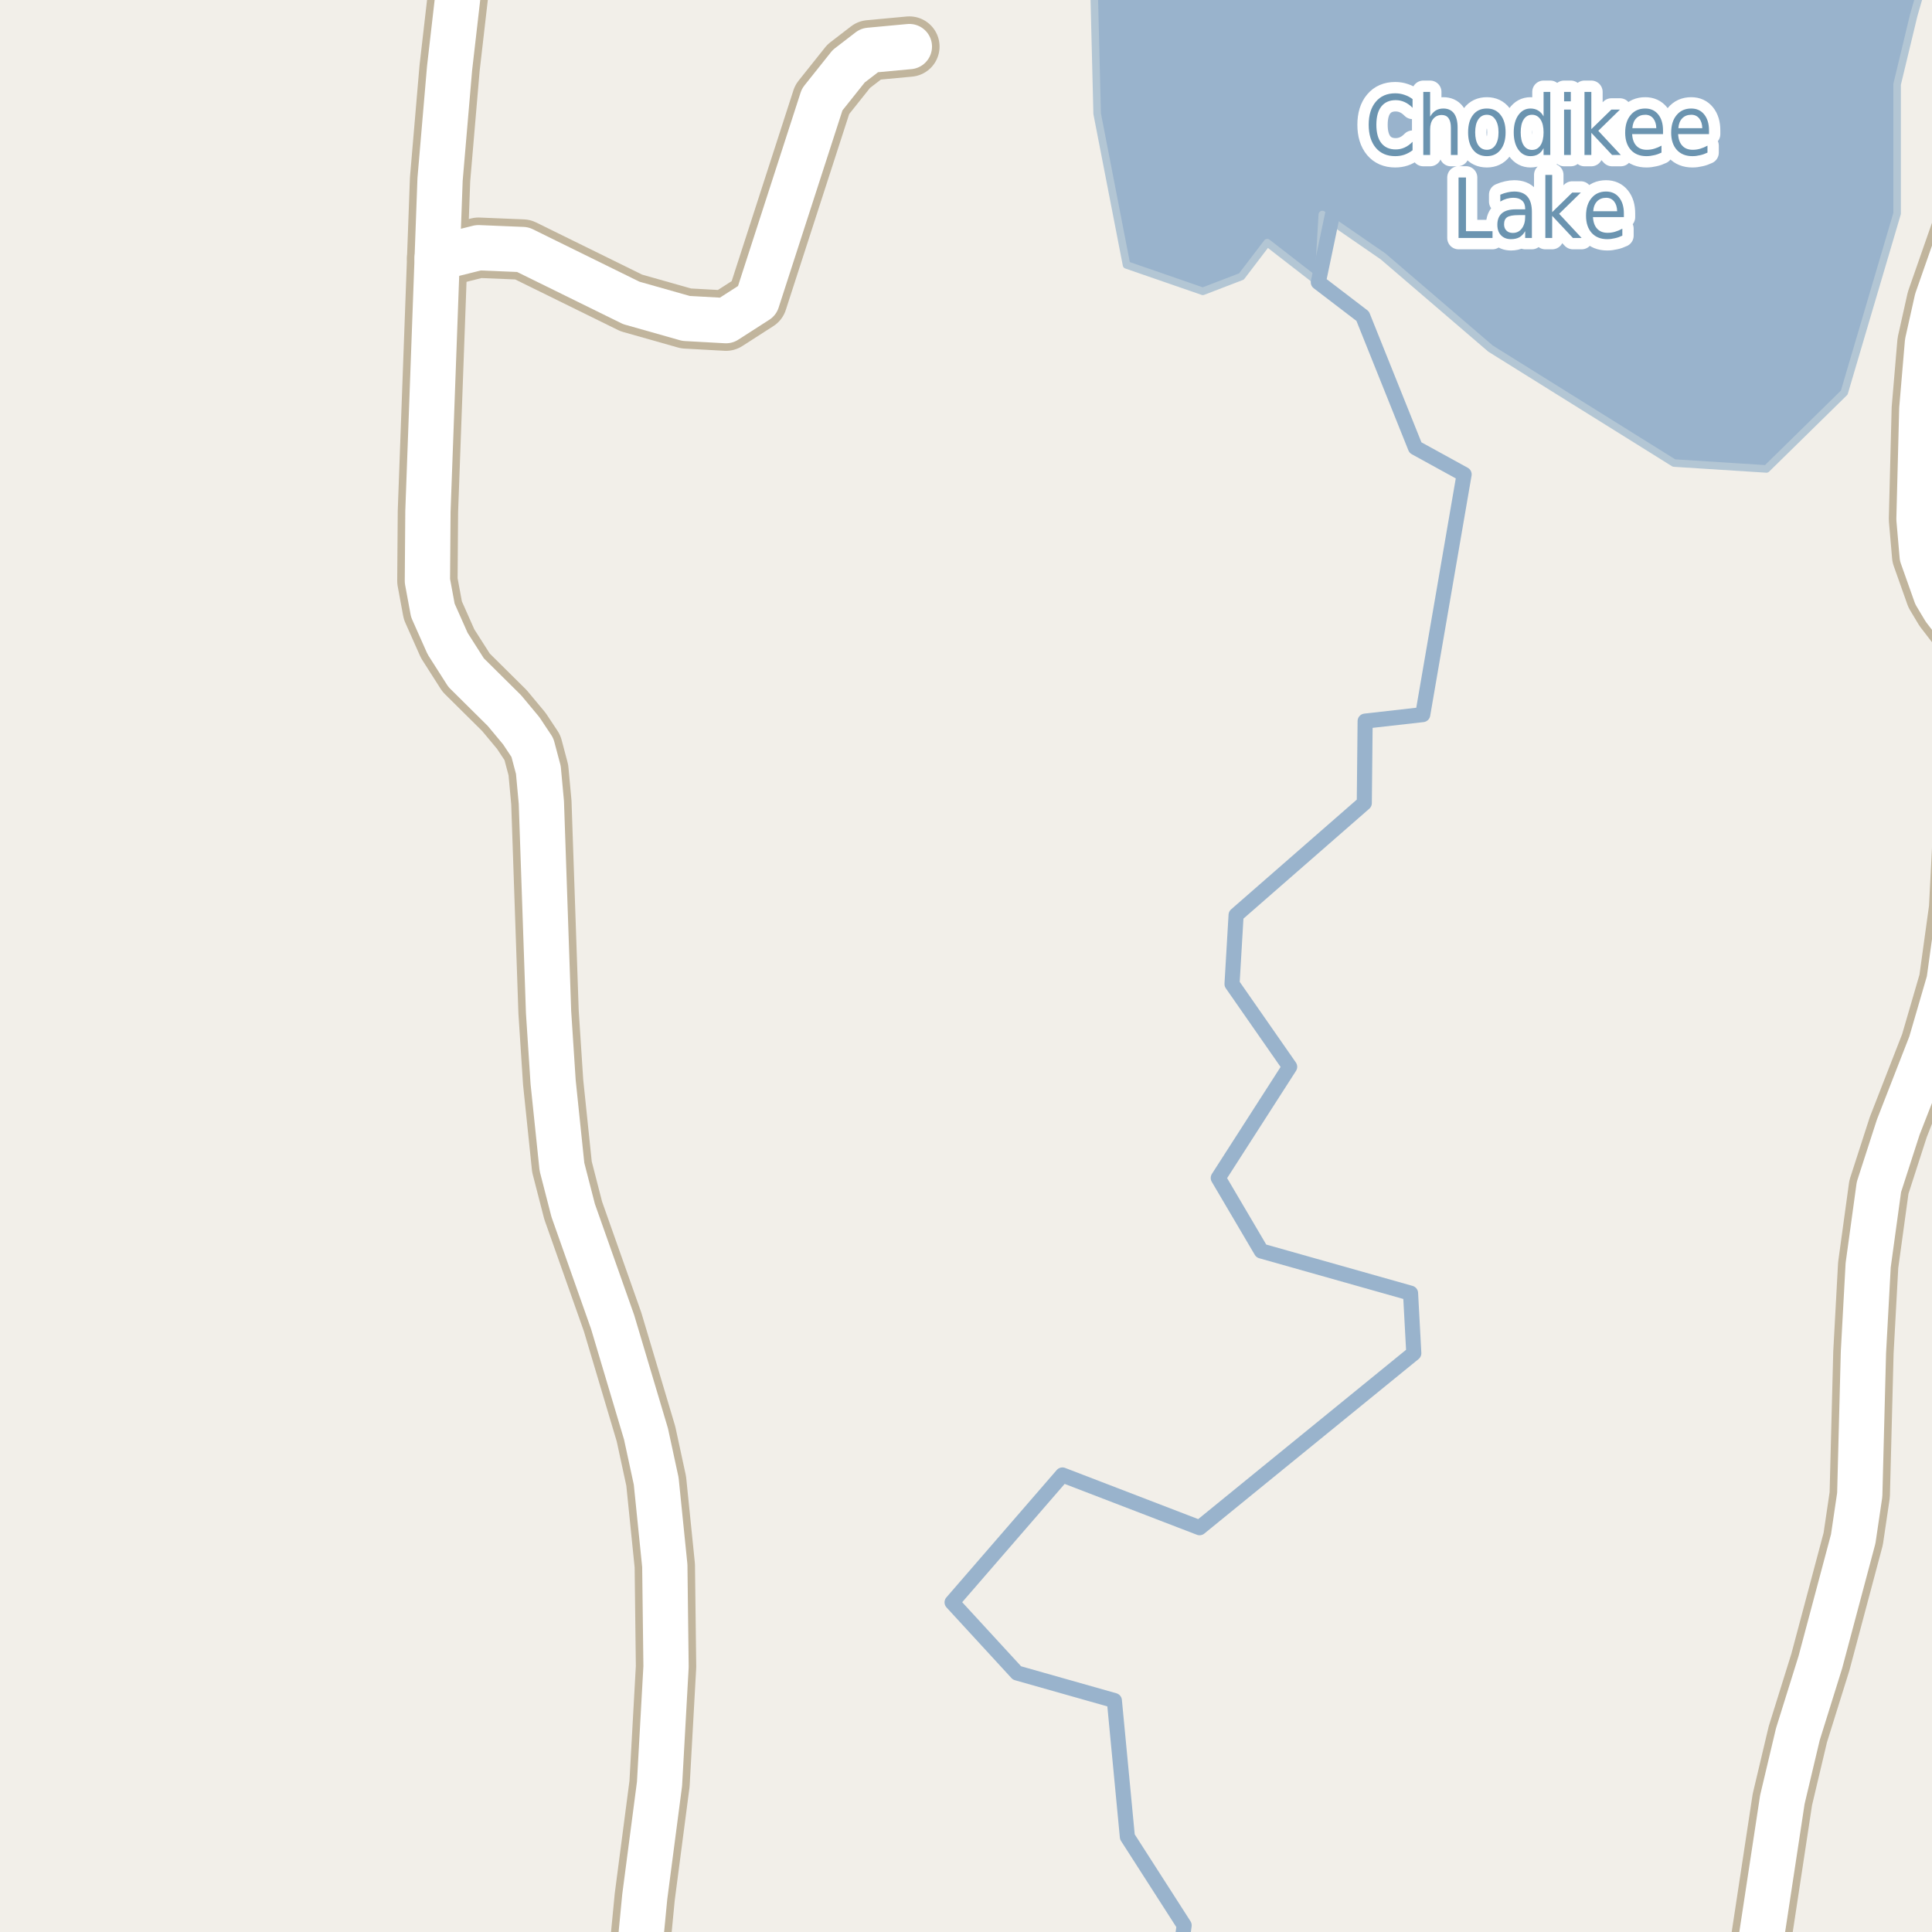 <?xml version="1.0" encoding="UTF-8"?>
<svg xmlns="http://www.w3.org/2000/svg" xmlns:xlink="http://www.w3.org/1999/xlink" width="256pt" height="256pt" viewBox="0 0 256 256" version="1.1">
<g id="surface2">
<rect x="0" y="0" width="256" height="256" style="fill:rgb(94.902%,93.725%,91.373%);fill-opacity:1;stroke:none;"/>
<path style=" stroke:none;fill-rule:evenodd;fill:rgb(81.961%,81.569%,80.392%);fill-opacity:1;" d="M 103.5 24.02 L 106.621 24.988 L 109.809 14.723 L 106.688 13.754 Z M 103.5 24.02 "/>
<path style="fill:none;stroke-width:1;stroke-linecap:round;stroke-linejoin:round;stroke:rgb(81.961%,81.961%,81.961%);stroke-opacity:1;stroke-miterlimit:10;" d="M 103.5 24.02 L 106.621 24.988 L 109.809 14.723 L 106.688 13.754 L 103.5 24.02 "/>
<path style=" stroke:none;fill-rule:evenodd;fill:rgb(60%,70.196%,80%);fill-opacity:1;" d="M 145.379 15.07 L 149.27 35.105 L 159.383 38.602 L 164.496 36.637 L 167.914 32.152 L 174.684 37.402 L 175.215 28.426 L 183.273 33.98 L 197.5 46.188 L 221.812 61.355 L 234.066 62.137 L 244.371 52.023 L 251.375 28.297 L 251.375 11.18 L 253.578 2.027 L 255.312 -4 L 259 -4 L 145.074 -4 L 144.992 -0.484 Z M 145.379 15.07 "/>
<path style="fill:none;stroke-width:1;stroke-linecap:round;stroke-linejoin:round;stroke:rgb(70.196%,77.647%,83.137%);stroke-opacity:1;stroke-miterlimit:10;" d="M 145.379 15.07 L 149.27 35.105 L 159.383 38.602 L 164.496 36.637 L 167.914 32.152 L 174.684 37.402 L 175.215 28.426 L 183.273 33.98 L 197.5 46.188 L 221.812 61.355 L 234.066 62.137 L 244.371 52.023 L 251.375 28.297 L 251.375 11.18 L 253.578 2.027 L 255.312 -4 L 259 -4 L 145.074 -4 L 144.992 -0.484 L 145.379 15.07 "/>
<path style="fill:none;stroke-width:2;stroke-linecap:round;stroke-linejoin:round;stroke:rgb(60%,70.196%,80%);stroke-opacity:1;stroke-miterlimit:10;" d="M 156.52 258 L 156.906 255.117 L 149.383 243.395 L 147.66 225.332 L 134.758 221.676 L 126.156 212.32 L 140.777 195.441 L 158.949 202.43 L 187.336 179.309 L 186.906 171.352 L 167.125 165.762 L 161.426 156.086 L 170.887 141.355 L 163.25 130.387 L 163.789 121.246 L 180.777 106.41 L 180.887 95.551 L 188.52 94.688 L 194.004 62.859 L 187.551 59.312 L 180.562 41.895 L 174.684 37.402 L 183.141 -3 "/>
<path style="fill:none;stroke-width:8;stroke-linecap:round;stroke-linejoin:round;stroke:rgb(75.686%,70.98%,61.569%);stroke-opacity:1;stroke-miterlimit:10;" d="M 261.059 18.422 L 261.34 24.141 L 261.035 27.234 L 256.656 39.762 L 255.398 45.387 L 254.652 54.164 L 254.277 68.785 L 254.699 73.66 L 256.516 78.785 L 257.656 80.691 L 262.086 86.438 "/>
<path style="fill:none;stroke-width:8;stroke-linecap:round;stroke-linejoin:round;stroke:rgb(75.686%,70.98%,61.569%);stroke-opacity:1;stroke-miterlimit:10;" d="M 57.93 34.191 L 63.395 32.824 L 69.273 33.066 L 83.656 40.141 L 90.91 42.195 L 96.199 42.488 L 100.316 39.844 L 108.941 13.188 L 112.461 8.773 L 115.203 6.664 L 120.496 6.172 "/>
<path style="fill:none;stroke-width:8;stroke-linecap:round;stroke-linejoin:round;stroke:rgb(75.686%,70.98%,61.569%);stroke-opacity:1;stroke-miterlimit:10;" d="M 231.855 264 L 233.402 256.668 L 236.172 238.457 L 238.223 229.805 L 241.207 220.246 L 245.562 203.906 L 246.426 198.062 L 246.914 179.195 L 247.543 167.637 L 248.965 157.293 L 251.527 149.359 L 255.84 138.301 L 258.262 129.988 L 259.59 120.398 L 260.406 104.527 L 262.086 86.438 L 263.809 78.035 L 264 77.359 "/>
<path style="fill:none;stroke-width:8;stroke-linecap:round;stroke-linejoin:round;stroke:rgb(75.686%,70.98%,61.569%);stroke-opacity:1;stroke-miterlimit:10;" d="M 84.211 264 L 85.434 251.328 L 87.391 236.363 L 88.254 220.836 L 88.09 207.469 L 86.949 196.25 L 85.598 190.004 L 81.172 175.164 L 75.949 160.387 L 74.461 154.609 L 73.293 143.391 L 72.688 134.113 L 71.734 106.34 L 71.336 102.027 L 70.547 99.059 L 69.078 96.844 L 66.84 94.156 L 61.762 89.125 L 59.312 85.281 L 57.355 80.879 L 56.633 76.973 L 56.703 67.754 L 57.93 34.191 L 58.312 23.766 L 59.57 9.051 L 61.648 -9 "/>
<path style="fill:none;stroke-width:6;stroke-linecap:round;stroke-linejoin:round;stroke:rgb(100%,100%,100%);stroke-opacity:1;stroke-miterlimit:10;" d="M 261.059 18.422 L 261.34 24.141 L 261.035 27.234 L 256.656 39.762 L 255.398 45.387 L 254.652 54.164 L 254.277 68.785 L 254.699 73.66 L 256.516 78.785 L 257.656 80.691 L 262.086 86.438 "/>
<path style="fill:none;stroke-width:6;stroke-linecap:round;stroke-linejoin:round;stroke:rgb(100%,100%,100%);stroke-opacity:1;stroke-miterlimit:10;" d="M 57.93 34.191 L 63.395 32.824 L 69.273 33.066 L 83.656 40.141 L 90.91 42.195 L 96.199 42.488 L 100.316 39.844 L 108.941 13.188 L 112.461 8.773 L 115.203 6.664 L 120.496 6.172 "/>
<path style="fill:none;stroke-width:6;stroke-linecap:round;stroke-linejoin:round;stroke:rgb(100%,100%,100%);stroke-opacity:1;stroke-miterlimit:10;" d="M 231.855 264 L 233.402 256.668 L 236.172 238.457 L 238.223 229.805 L 241.207 220.246 L 245.562 203.906 L 246.426 198.062 L 246.914 179.195 L 247.543 167.637 L 248.965 157.293 L 251.527 149.359 L 255.84 138.301 L 258.262 129.988 L 259.59 120.398 L 260.406 104.527 L 262.086 86.438 L 263.809 78.035 L 264 77.359 "/>
<path style="fill:none;stroke-width:6;stroke-linecap:round;stroke-linejoin:round;stroke:rgb(100%,100%,100%);stroke-opacity:1;stroke-miterlimit:10;" d="M 84.211 264 L 85.434 251.328 L 87.391 236.363 L 88.254 220.836 L 88.09 207.469 L 86.949 196.25 L 85.598 190.004 L 81.172 175.164 L 75.949 160.387 L 74.461 154.609 L 73.293 143.391 L 72.688 134.113 L 71.734 106.34 L 71.336 102.027 L 70.547 99.059 L 69.078 96.844 L 66.84 94.156 L 61.762 89.125 L 59.312 85.281 L 57.355 80.879 L 56.633 76.973 L 56.703 67.754 L 57.93 34.191 L 58.312 23.766 L 59.57 9.051 L 61.648 -9 "/>
<path style="fill:none;stroke-width:3;stroke-linecap:round;stroke-linejoin:round;stroke:rgb(100%,100%,100%);stroke-opacity:1;stroke-miterlimit:10;" d="M 187.172 13.129 L 187.172 14.285 C 186.836 13.941 186.484 13.688 186.109 13.52 C 185.742 13.355 185.352 13.27 184.938 13.27 C 184.113 13.27 183.477 13.551 183.031 14.113 C 182.594 14.668 182.375 15.473 182.375 16.535 C 182.375 17.59 182.594 18.395 183.031 18.957 C 183.477 19.52 184.113 19.801 184.938 19.801 C 185.352 19.801 185.742 19.719 186.109 19.551 C 186.484 19.387 186.836 19.129 187.172 18.785 L 187.172 19.91 C 186.828 20.172 186.461 20.371 186.078 20.504 C 185.703 20.629 185.301 20.691 184.875 20.691 C 183.781 20.691 182.922 20.324 182.297 19.582 C 181.672 18.832 181.359 17.816 181.359 16.535 C 181.359 15.246 181.672 14.23 182.297 13.488 C 182.922 12.738 183.781 12.363 184.875 12.363 C 185.312 12.363 185.719 12.434 186.094 12.566 C 186.477 12.691 186.836 12.879 187.172 13.129 Z M 193.141 16.91 L 193.141 20.535 L 192.25 20.535 L 192.25 16.941 C 192.25 16.371 192.145 15.941 191.938 15.66 C 191.738 15.379 191.441 15.238 191.047 15.238 C 190.566 15.238 190.188 15.41 189.906 15.754 C 189.633 16.09 189.5 16.547 189.5 17.129 L 189.5 20.535 L 188.594 20.535 L 188.594 12.176 L 189.5 12.176 L 189.5 15.457 C 189.707 15.094 189.953 14.824 190.234 14.645 C 190.523 14.469 190.863 14.379 191.25 14.379 C 191.863 14.379 192.332 14.594 192.656 15.02 C 192.977 15.449 193.141 16.078 193.141 16.91 Z M 197.016 15.207 C 196.535 15.207 196.156 15.418 195.875 15.832 C 195.602 16.25 195.469 16.816 195.469 17.535 C 195.469 18.254 195.602 18.824 195.875 19.238 C 196.156 19.645 196.535 19.848 197.016 19.848 C 197.492 19.848 197.867 19.645 198.141 19.238 C 198.422 18.824 198.562 18.254 198.562 17.535 C 198.562 16.816 198.422 16.25 198.141 15.832 C 197.867 15.418 197.492 15.207 197.016 15.207 Z M 197.016 14.379 C 197.785 14.379 198.391 14.66 198.828 15.223 C 199.273 15.777 199.5 16.547 199.5 17.535 C 199.5 18.516 199.273 19.285 198.828 19.848 C 198.391 20.41 197.785 20.691 197.016 20.691 C 196.234 20.691 195.625 20.41 195.188 19.848 C 194.75 19.285 194.531 18.516 194.531 17.535 C 194.531 16.547 194.75 15.777 195.188 15.223 C 195.625 14.66 196.234 14.379 197.016 14.379 Z M 204.531 15.426 L 204.531 12.176 L 205.422 12.176 L 205.422 20.535 L 204.531 20.535 L 204.531 19.629 C 204.344 19.996 204.102 20.266 203.812 20.441 C 203.531 20.605 203.191 20.691 202.797 20.691 C 202.141 20.691 201.602 20.406 201.188 19.832 C 200.781 19.25 200.578 18.484 200.578 17.535 C 200.578 16.59 200.781 15.828 201.188 15.254 C 201.602 14.672 202.141 14.379 202.797 14.379 C 203.191 14.379 203.531 14.469 203.812 14.645 C 204.102 14.812 204.344 15.074 204.531 15.426 Z M 201.5 17.535 C 201.5 18.266 201.629 18.84 201.891 19.254 C 202.16 19.66 202.531 19.863 203 19.863 C 203.477 19.863 203.852 19.66 204.125 19.254 C 204.395 18.84 204.531 18.266 204.531 17.535 C 204.531 16.809 204.395 16.238 204.125 15.832 C 203.852 15.418 203.477 15.207 203 15.207 C 202.531 15.207 202.16 15.418 201.891 15.832 C 201.629 16.238 201.5 16.809 201.5 17.535 Z M 207.25 14.52 L 208.141 14.52 L 208.141 20.535 L 207.25 20.535 Z M 207.25 12.176 L 208.141 12.176 L 208.141 13.426 L 207.25 13.426 Z M 209.953 12.176 L 210.859 12.176 L 210.859 17.113 L 213.516 14.52 L 214.656 14.52 L 211.781 17.332 L 214.766 20.535 L 213.609 20.535 L 210.859 17.598 L 210.859 20.535 L 209.953 20.535 Z M 220.359 17.285 L 220.359 17.77 L 216.266 17.77 C 216.305 18.449 216.492 18.965 216.828 19.316 C 217.16 19.672 217.617 19.848 218.203 19.848 C 218.547 19.848 218.875 19.801 219.188 19.707 C 219.508 19.613 219.832 19.48 220.156 19.301 L 220.156 20.223 C 219.832 20.379 219.504 20.496 219.172 20.566 C 218.836 20.648 218.5 20.691 218.156 20.691 C 217.289 20.691 216.602 20.418 216.094 19.863 C 215.594 19.301 215.344 18.543 215.344 17.582 C 215.344 16.605 215.582 15.828 216.062 15.254 C 216.539 14.672 217.188 14.379 218 14.379 C 218.727 14.379 219.301 14.641 219.719 15.16 C 220.145 15.684 220.359 16.391 220.359 17.285 Z M 219.469 16.988 C 219.457 16.449 219.32 16.016 219.062 15.691 C 218.801 15.371 218.453 15.207 218.016 15.207 C 217.516 15.207 217.113 15.363 216.812 15.676 C 216.508 15.988 216.336 16.426 216.297 16.988 Z M 226.453 17.285 L 226.453 17.77 L 222.359 17.77 C 222.398 18.449 222.586 18.965 222.922 19.316 C 223.254 19.672 223.711 19.848 224.297 19.848 C 224.641 19.848 224.969 19.801 225.281 19.707 C 225.602 19.613 225.926 19.48 226.25 19.301 L 226.25 20.223 C 225.926 20.379 225.598 20.496 225.266 20.566 C 224.93 20.648 224.594 20.691 224.25 20.691 C 223.383 20.691 222.695 20.418 222.188 19.863 C 221.688 19.301 221.438 18.543 221.438 17.582 C 221.438 16.605 221.676 15.828 222.156 15.254 C 222.633 14.672 223.281 14.379 224.094 14.379 C 224.82 14.379 225.395 14.641 225.812 15.16 C 226.238 15.684 226.453 16.391 226.453 17.285 Z M 225.562 16.988 C 225.551 16.449 225.414 16.016 225.156 15.691 C 224.895 15.371 224.547 15.207 224.109 15.207 C 223.609 15.207 223.207 15.363 222.906 15.676 C 222.602 15.988 222.43 16.426 222.391 16.988 Z M 193.266 23.52 L 194.25 23.52 L 194.25 30.629 L 197.766 30.629 L 197.766 31.535 L 193.266 31.535 Z M 201.203 28.504 C 200.484 28.504 199.984 28.598 199.703 28.785 C 199.43 28.973 199.297 29.285 199.297 29.723 C 199.297 30.066 199.398 30.344 199.609 30.551 C 199.816 30.762 200.098 30.863 200.453 30.863 C 200.953 30.863 201.348 30.672 201.641 30.285 C 201.941 29.891 202.094 29.375 202.094 28.738 L 202.094 28.504 Z M 202.984 28.098 L 202.984 31.535 L 202.094 31.535 L 202.094 30.629 C 201.883 30.996 201.629 31.266 201.328 31.441 C 201.023 31.605 200.656 31.691 200.219 31.691 C 199.664 31.691 199.223 31.52 198.891 31.176 C 198.566 30.832 198.406 30.371 198.406 29.785 C 198.406 29.109 198.609 28.598 199.016 28.254 C 199.422 27.91 200.031 27.738 200.844 27.738 L 202.094 27.738 L 202.094 27.645 C 202.094 27.188 201.957 26.832 201.688 26.582 C 201.414 26.332 201.035 26.207 200.547 26.207 C 200.242 26.207 199.941 26.25 199.641 26.332 C 199.348 26.418 199.066 26.543 198.797 26.707 L 198.797 25.801 C 199.129 25.656 199.445 25.551 199.75 25.488 C 200.051 25.418 200.348 25.379 200.641 25.379 C 201.422 25.379 202.004 25.605 202.391 26.051 C 202.785 26.5 202.984 27.184 202.984 28.098 Z M 204.766 23.176 L 205.672 23.176 L 205.672 28.113 L 208.328 25.52 L 209.469 25.52 L 206.594 28.332 L 209.578 31.535 L 208.422 31.535 L 205.672 28.598 L 205.672 31.535 L 204.766 31.535 Z M 215.172 28.285 L 215.172 28.77 L 211.078 28.77 C 211.117 29.449 211.305 29.965 211.641 30.316 C 211.973 30.672 212.43 30.848 213.016 30.848 C 213.359 30.848 213.688 30.801 214 30.707 C 214.32 30.613 214.645 30.48 214.969 30.301 L 214.969 31.223 C 214.645 31.379 214.316 31.496 213.984 31.566 C 213.648 31.648 213.312 31.691 212.969 31.691 C 212.102 31.691 211.414 31.418 210.906 30.863 C 210.406 30.301 210.156 29.543 210.156 28.582 C 210.156 27.605 210.395 26.828 210.875 26.254 C 211.352 25.672 212 25.379 212.812 25.379 C 213.539 25.379 214.113 25.641 214.531 26.16 C 214.957 26.684 215.172 27.391 215.172 28.285 Z M 214.281 27.988 C 214.27 27.449 214.133 27.016 213.875 26.691 C 213.613 26.371 213.266 26.207 212.828 26.207 C 212.328 26.207 211.926 26.363 211.625 26.676 C 211.32 26.988 211.148 27.426 211.109 27.988 Z M 214.281 27.988 "/>
<path style=" stroke:none;fill-rule:evenodd;fill:rgb(41.961%,58.039%,69.02%);fill-opacity:1;" d="M 187.172 13.129 L 187.172 14.285 C 186.836 13.941 186.484 13.688 186.109 13.52 C 185.742 13.355 185.352 13.27 184.938 13.27 C 184.113 13.27 183.477 13.551 183.031 14.113 C 182.594 14.668 182.375 15.473 182.375 16.535 C 182.375 17.59 182.594 18.395 183.031 18.957 C 183.477 19.52 184.113 19.801 184.938 19.801 C 185.352 19.801 185.742 19.719 186.109 19.551 C 186.484 19.387 186.836 19.129 187.172 18.785 L 187.172 19.91 C 186.828 20.172 186.461 20.371 186.078 20.504 C 185.703 20.629 185.301 20.691 184.875 20.691 C 183.781 20.691 182.922 20.324 182.297 19.582 C 181.672 18.832 181.359 17.816 181.359 16.535 C 181.359 15.246 181.672 14.23 182.297 13.488 C 182.922 12.738 183.781 12.363 184.875 12.363 C 185.312 12.363 185.719 12.434 186.094 12.566 C 186.477 12.691 186.836 12.879 187.172 13.129 Z M 193.141 16.91 L 193.141 20.535 L 192.25 20.535 L 192.25 16.941 C 192.25 16.371 192.145 15.941 191.938 15.66 C 191.738 15.379 191.441 15.238 191.047 15.238 C 190.566 15.238 190.188 15.41 189.906 15.754 C 189.633 16.09 189.5 16.547 189.5 17.129 L 189.5 20.535 L 188.594 20.535 L 188.594 12.176 L 189.5 12.176 L 189.5 15.457 C 189.707 15.094 189.953 14.824 190.234 14.645 C 190.523 14.469 190.863 14.379 191.25 14.379 C 191.863 14.379 192.332 14.594 192.656 15.02 C 192.977 15.449 193.141 16.078 193.141 16.91 Z M 197.016 15.207 C 196.535 15.207 196.156 15.418 195.875 15.832 C 195.602 16.25 195.469 16.816 195.469 17.535 C 195.469 18.254 195.602 18.824 195.875 19.238 C 196.156 19.645 196.535 19.848 197.016 19.848 C 197.492 19.848 197.867 19.645 198.141 19.238 C 198.422 18.824 198.562 18.254 198.562 17.535 C 198.562 16.816 198.422 16.25 198.141 15.832 C 197.867 15.418 197.492 15.207 197.016 15.207 Z M 197.016 14.379 C 197.785 14.379 198.391 14.66 198.828 15.223 C 199.273 15.777 199.5 16.547 199.5 17.535 C 199.5 18.516 199.273 19.285 198.828 19.848 C 198.391 20.41 197.785 20.691 197.016 20.691 C 196.234 20.691 195.625 20.41 195.188 19.848 C 194.75 19.285 194.531 18.516 194.531 17.535 C 194.531 16.547 194.75 15.777 195.188 15.223 C 195.625 14.66 196.234 14.379 197.016 14.379 Z M 204.531 15.426 L 204.531 12.176 L 205.422 12.176 L 205.422 20.535 L 204.531 20.535 L 204.531 19.629 C 204.344 19.996 204.102 20.266 203.812 20.441 C 203.531 20.605 203.191 20.691 202.797 20.691 C 202.141 20.691 201.602 20.406 201.188 19.832 C 200.781 19.25 200.578 18.484 200.578 17.535 C 200.578 16.59 200.781 15.828 201.188 15.254 C 201.602 14.672 202.141 14.379 202.797 14.379 C 203.191 14.379 203.531 14.469 203.812 14.645 C 204.102 14.812 204.344 15.074 204.531 15.426 Z M 201.5 17.535 C 201.5 18.266 201.629 18.84 201.891 19.254 C 202.16 19.66 202.531 19.863 203 19.863 C 203.477 19.863 203.852 19.66 204.125 19.254 C 204.395 18.84 204.531 18.266 204.531 17.535 C 204.531 16.809 204.395 16.238 204.125 15.832 C 203.852 15.418 203.477 15.207 203 15.207 C 202.531 15.207 202.16 15.418 201.891 15.832 C 201.629 16.238 201.5 16.809 201.5 17.535 Z M 207.25 14.52 L 208.141 14.52 L 208.141 20.535 L 207.25 20.535 Z M 207.25 12.176 L 208.141 12.176 L 208.141 13.426 L 207.25 13.426 Z M 209.953 12.176 L 210.859 12.176 L 210.859 17.113 L 213.516 14.52 L 214.656 14.52 L 211.781 17.332 L 214.766 20.535 L 213.609 20.535 L 210.859 17.598 L 210.859 20.535 L 209.953 20.535 Z M 220.359 17.285 L 220.359 17.77 L 216.266 17.77 C 216.305 18.449 216.492 18.965 216.828 19.316 C 217.16 19.672 217.617 19.848 218.203 19.848 C 218.547 19.848 218.875 19.801 219.188 19.707 C 219.508 19.613 219.832 19.48 220.156 19.301 L 220.156 20.223 C 219.832 20.379 219.504 20.496 219.172 20.566 C 218.836 20.648 218.5 20.691 218.156 20.691 C 217.289 20.691 216.602 20.418 216.094 19.863 C 215.594 19.301 215.344 18.543 215.344 17.582 C 215.344 16.605 215.582 15.828 216.062 15.254 C 216.539 14.672 217.188 14.379 218 14.379 C 218.727 14.379 219.301 14.641 219.719 15.16 C 220.145 15.684 220.359 16.391 220.359 17.285 Z M 219.469 16.988 C 219.457 16.449 219.32 16.016 219.062 15.691 C 218.801 15.371 218.453 15.207 218.016 15.207 C 217.516 15.207 217.113 15.363 216.812 15.676 C 216.508 15.988 216.336 16.426 216.297 16.988 Z M 226.453 17.285 L 226.453 17.77 L 222.359 17.77 C 222.398 18.449 222.586 18.965 222.922 19.316 C 223.254 19.672 223.711 19.848 224.297 19.848 C 224.641 19.848 224.969 19.801 225.281 19.707 C 225.602 19.613 225.926 19.48 226.25 19.301 L 226.25 20.223 C 225.926 20.379 225.598 20.496 225.266 20.566 C 224.93 20.648 224.594 20.691 224.25 20.691 C 223.383 20.691 222.695 20.418 222.188 19.863 C 221.688 19.301 221.438 18.543 221.438 17.582 C 221.438 16.605 221.676 15.828 222.156 15.254 C 222.633 14.672 223.281 14.379 224.094 14.379 C 224.82 14.379 225.395 14.641 225.812 15.16 C 226.238 15.684 226.453 16.391 226.453 17.285 Z M 225.562 16.988 C 225.551 16.449 225.414 16.016 225.156 15.691 C 224.895 15.371 224.547 15.207 224.109 15.207 C 223.609 15.207 223.207 15.363 222.906 15.676 C 222.602 15.988 222.43 16.426 222.391 16.988 Z M 193.266 23.52 L 194.25 23.52 L 194.25 30.629 L 197.766 30.629 L 197.766 31.535 L 193.266 31.535 Z M 201.203 28.504 C 200.484 28.504 199.984 28.598 199.703 28.785 C 199.43 28.973 199.297 29.285 199.297 29.723 C 199.297 30.066 199.398 30.344 199.609 30.551 C 199.816 30.762 200.098 30.863 200.453 30.863 C 200.953 30.863 201.348 30.672 201.641 30.285 C 201.941 29.891 202.094 29.375 202.094 28.738 L 202.094 28.504 Z M 202.984 28.098 L 202.984 31.535 L 202.094 31.535 L 202.094 30.629 C 201.883 30.996 201.629 31.266 201.328 31.441 C 201.023 31.605 200.656 31.691 200.219 31.691 C 199.664 31.691 199.223 31.52 198.891 31.176 C 198.566 30.832 198.406 30.371 198.406 29.785 C 198.406 29.109 198.609 28.598 199.016 28.254 C 199.422 27.91 200.031 27.738 200.844 27.738 L 202.094 27.738 L 202.094 27.645 C 202.094 27.188 201.957 26.832 201.688 26.582 C 201.414 26.332 201.035 26.207 200.547 26.207 C 200.242 26.207 199.941 26.25 199.641 26.332 C 199.348 26.418 199.066 26.543 198.797 26.707 L 198.797 25.801 C 199.129 25.656 199.445 25.551 199.75 25.488 C 200.051 25.418 200.348 25.379 200.641 25.379 C 201.422 25.379 202.004 25.605 202.391 26.051 C 202.785 26.5 202.984 27.184 202.984 28.098 Z M 204.766 23.176 L 205.672 23.176 L 205.672 28.113 L 208.328 25.52 L 209.469 25.52 L 206.594 28.332 L 209.578 31.535 L 208.422 31.535 L 205.672 28.598 L 205.672 31.535 L 204.766 31.535 Z M 215.172 28.285 L 215.172 28.77 L 211.078 28.77 C 211.117 29.449 211.305 29.965 211.641 30.316 C 211.973 30.672 212.43 30.848 213.016 30.848 C 213.359 30.848 213.688 30.801 214 30.707 C 214.32 30.613 214.645 30.48 214.969 30.301 L 214.969 31.223 C 214.645 31.379 214.316 31.496 213.984 31.566 C 213.648 31.648 213.312 31.691 212.969 31.691 C 212.102 31.691 211.414 31.418 210.906 30.863 C 210.406 30.301 210.156 29.543 210.156 28.582 C 210.156 27.605 210.395 26.828 210.875 26.254 C 211.352 25.672 212 25.379 212.812 25.379 C 213.539 25.379 214.113 25.641 214.531 26.16 C 214.957 26.684 215.172 27.391 215.172 28.285 Z M 214.281 27.988 C 214.27 27.449 214.133 27.016 213.875 26.691 C 213.613 26.371 213.266 26.207 212.828 26.207 C 212.328 26.207 211.926 26.363 211.625 26.676 C 211.32 26.988 211.148 27.426 211.109 27.988 Z M 214.281 27.988 "/>
</g>
</svg>

